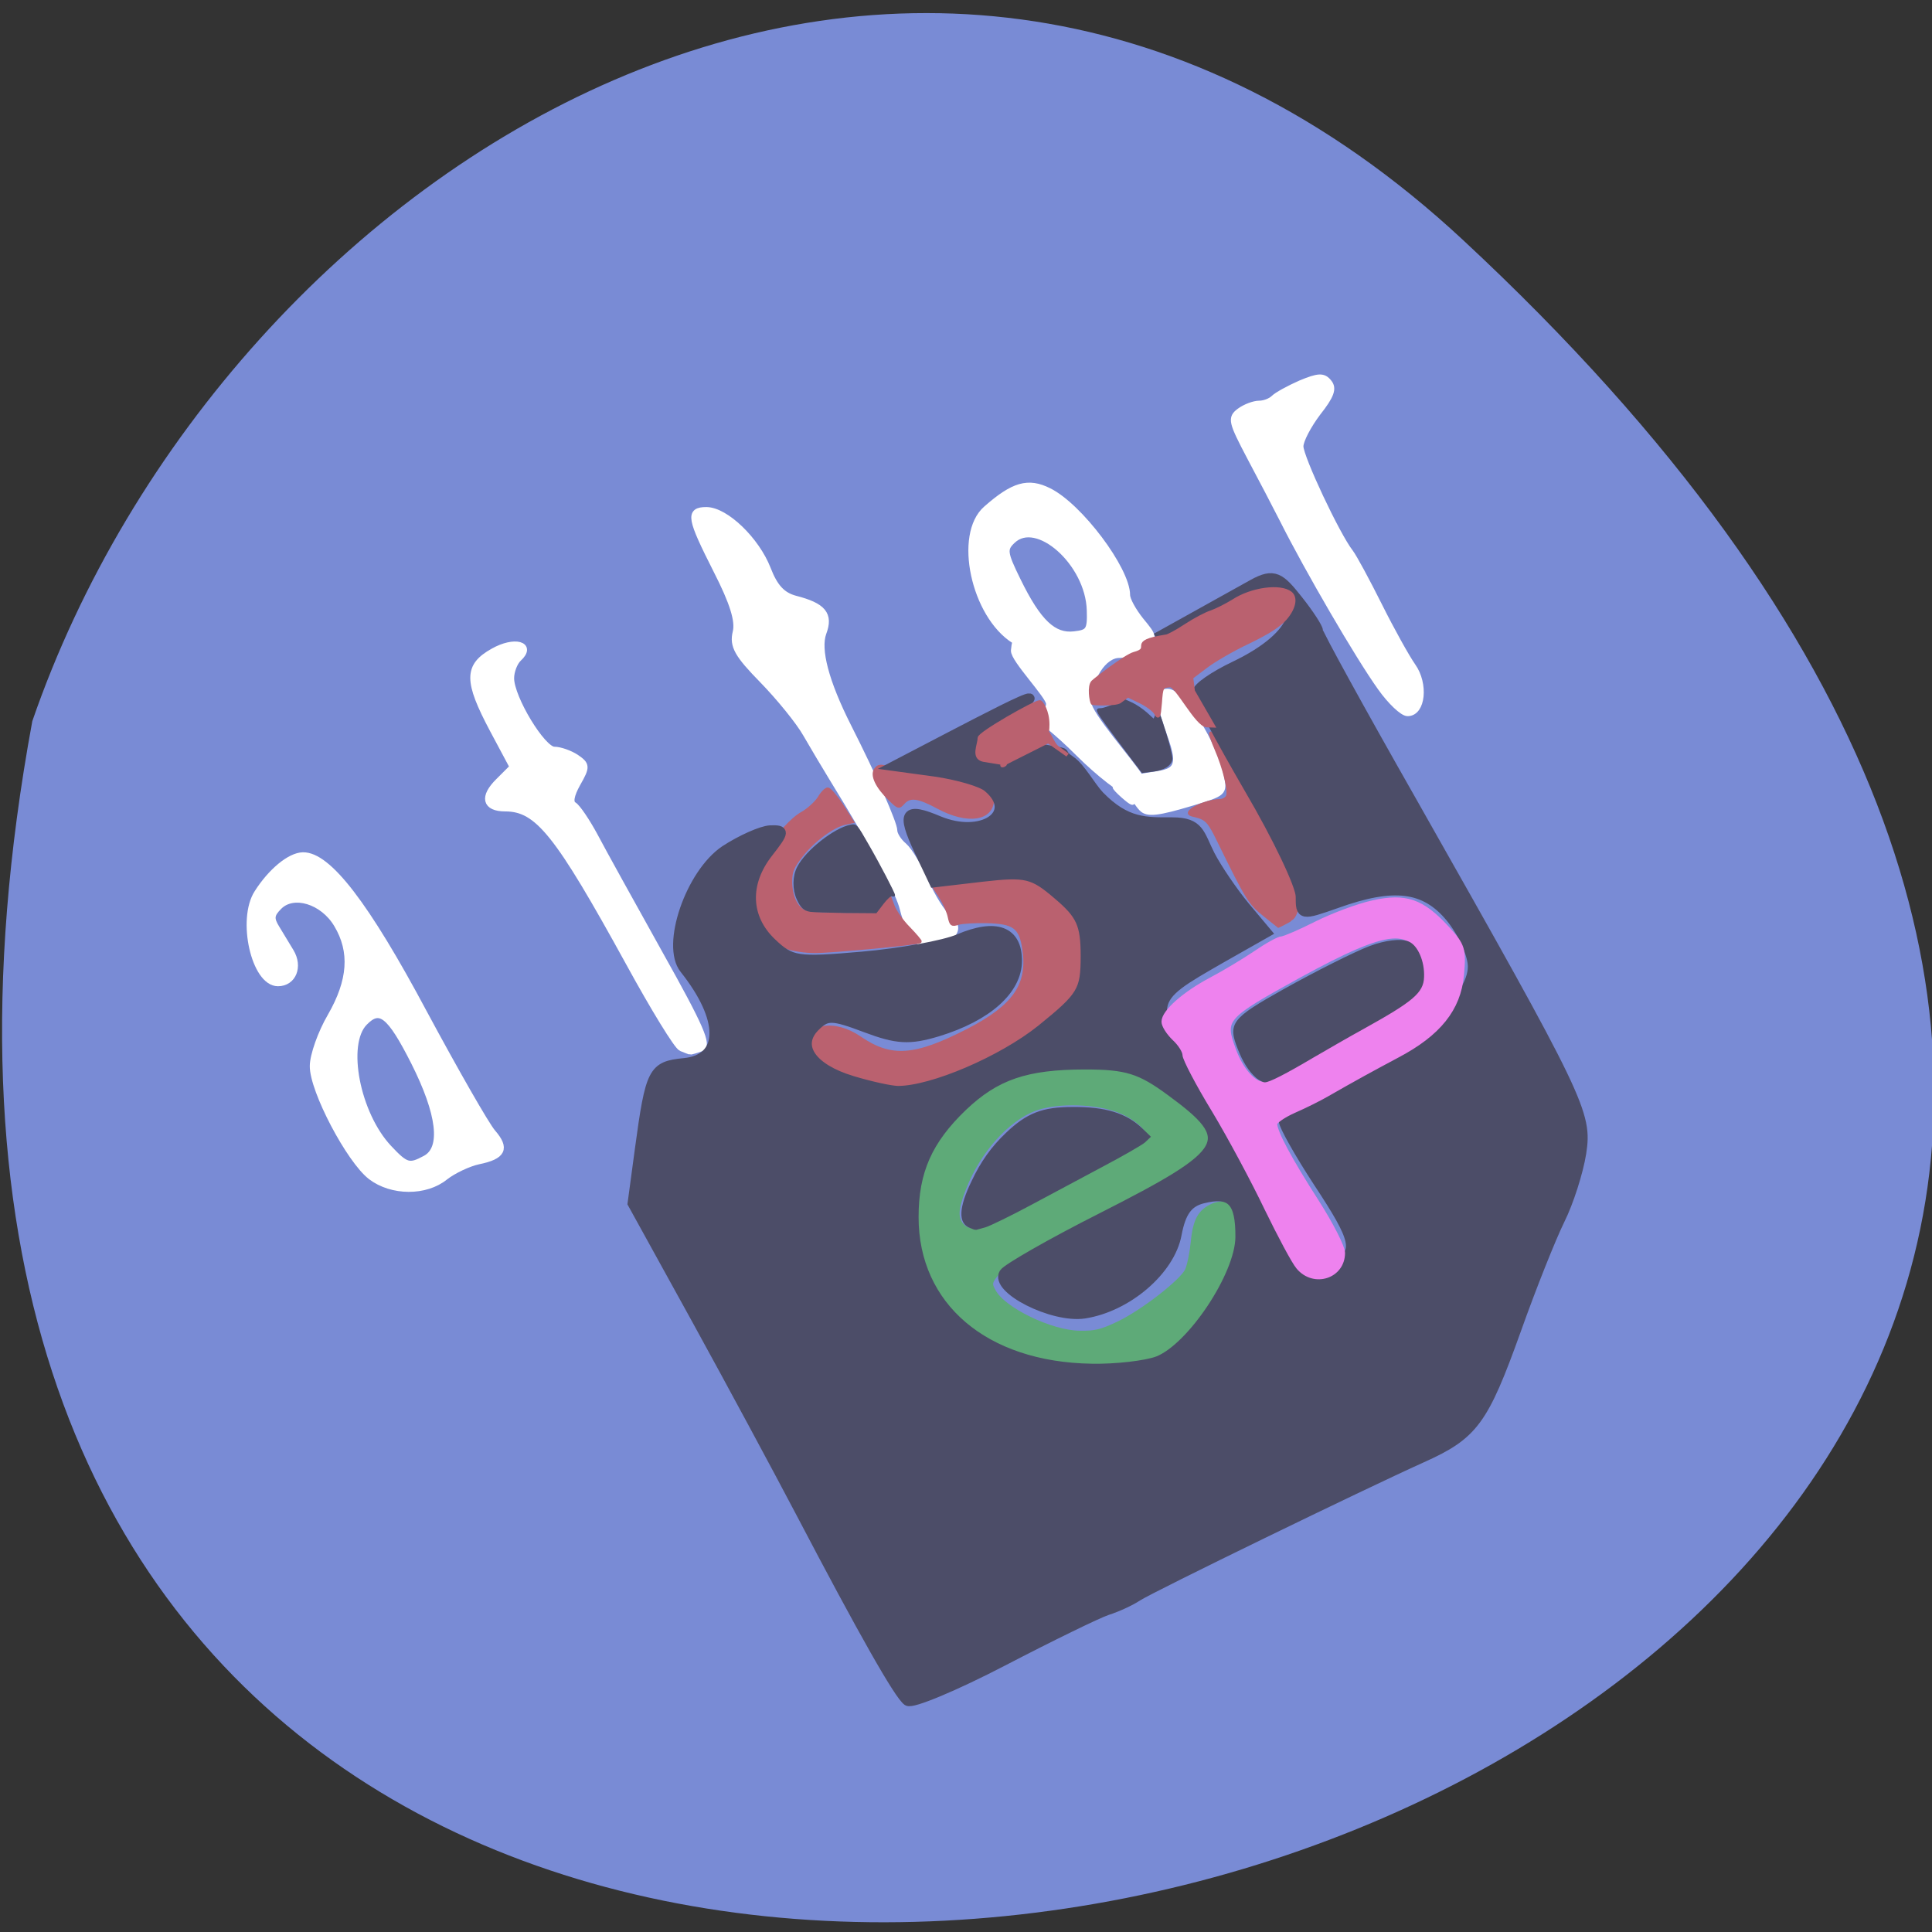 
<svg xmlns="http://www.w3.org/2000/svg" xmlns:xlink="http://www.w3.org/1999/xlink" width="32px" height="32px" viewBox="0 0 32 32" version="1.1">
<rect x="0" y="0" width="32" height="32" fill="#333333" stroke="none"/>
<g id="surface1">
<path style=" stroke:none;fill-rule:nonzero;fill:rgb(47.451%,54.51%,83.529%);fill-opacity:1;" d="M 24.234 3.977 C 52.574 30.32 -5.914 46.918 0.535 11.945 C 3.719 2.715 15.137 -4.484 24.234 3.977 Z M 24.234 3.977 "/>
<path style="fill-rule:evenodd;fill:rgb(100%,100%,100%);fill-opacity:1;stroke-width:1.021;stroke-linecap:butt;stroke-linejoin:miter;stroke:rgb(100%,100%,100%);stroke-opacity:1;stroke-miterlimit:4;" d="M 45.215 155.195 C 42.074 152.689 36.689 142.092 36.724 138.404 C 36.724 136.793 37.898 133.356 39.313 130.85 C 42.316 125.444 42.627 121.004 40.245 116.887 C 38.174 113.271 33.79 111.91 31.65 114.166 C 30.476 115.383 30.407 115.992 31.305 117.495 C 31.891 118.498 32.823 120.109 33.376 121.04 C 34.687 123.295 33.721 125.766 31.546 125.766 C 28.163 125.766 26.058 116.135 28.578 112.089 C 30.58 108.831 33.341 106.468 35.205 106.433 C 38.864 106.361 44.456 113.915 52.879 130.277 C 57.504 139.192 62.026 147.39 62.958 148.5 C 64.995 150.935 64.477 152.08 60.921 152.832 C 59.472 153.155 57.262 154.229 56.02 155.231 C 53.189 157.63 48.253 157.594 45.215 155.195 Z M 53.224 152.474 C 55.985 150.899 55.364 145.636 51.532 137.76 C 47.977 130.492 46.493 129.31 44.18 131.781 C 41.073 135.074 43.075 145.708 47.735 150.863 C 50.29 153.692 50.807 153.835 53.224 152.474 Z M 53.224 152.474 " transform="matrix(0.113,0,0,0.109,1.039,2.571)"/>
<path style="fill-rule:evenodd;fill:rgb(100%,100%,100%);fill-opacity:1;stroke-width:1.027;stroke-linecap:butt;stroke-linejoin:miter;stroke:rgb(100%,100%,100%);stroke-opacity:1;stroke-miterlimit:4;" d="M 90.711 135.647 C 90.124 135.432 86.672 129.597 83.048 122.723 C 72.589 102.996 69.689 99.2 64.856 99.2 C 61.991 99.2 61.612 97.518 63.924 95.155 L 66.03 92.971 L 63.096 87.278 C 59.299 79.867 59.299 77.647 63.131 75.428 C 66.237 73.602 68.93 74.389 66.755 76.466 C 66.168 77.039 65.65 78.399 65.65 79.473 C 65.65 82.481 70.276 90.393 72.036 90.393 C 72.865 90.393 74.315 90.93 75.212 91.539 C 76.765 92.649 76.8 92.899 75.385 95.477 C 74.418 97.267 74.245 98.413 74.867 98.771 C 75.385 99.093 76.765 101.205 77.939 103.461 C 79.078 105.717 83.393 113.772 87.466 121.362 C 93.507 132.532 94.646 135.289 93.507 135.683 C 92.747 135.969 92.022 136.184 91.953 136.148 C 91.85 136.113 91.298 135.898 90.711 135.647 Z M 90.711 135.647 " transform="matrix(0.113,0,0,0.109,1.039,2.571)"/>
<path style="fill-rule:evenodd;fill:rgb(100%,100%,100%);fill-opacity:1;stroke-width:1.109;stroke-linecap:butt;stroke-linejoin:miter;stroke:rgb(100%,100%,100%);stroke-opacity:1;stroke-miterlimit:4;" d="M 124.85 118.749 C 124.366 118.032 123.641 116.171 123.262 114.56 C 122.675 111.982 119.292 105.43 112.837 94.546 C 111.802 92.792 110.076 89.784 109.04 87.923 C 108.005 86.025 105.139 82.373 102.654 79.724 C 98.995 75.857 98.27 74.533 98.754 72.492 C 99.168 70.773 98.339 67.981 95.923 63.076 C 92.022 55.092 91.85 54.018 94.335 54.018 C 97.097 54.018 101.584 58.493 103.241 62.897 C 104.277 65.69 105.416 66.943 107.349 67.48 C 111.387 68.554 112.388 69.807 111.387 72.564 C 110.49 75.106 111.733 80.046 115.046 86.849 C 118.774 94.475 121.777 101.563 121.777 102.638 C 121.777 103.246 122.433 104.32 123.227 105 C 123.987 105.681 125.402 108.115 126.368 110.371 C 127.3 112.626 128.785 115.097 129.682 115.884 C 130.89 116.923 130.994 117.567 130.165 118.605 C 128.854 120.324 126.092 120.395 124.85 118.749 Z M 124.85 118.749 " transform="matrix(0.113,0,0,0.109,1.039,2.571)"/>
<path style="fill-rule:evenodd;fill:rgb(100%,100%,100%);fill-opacity:1;stroke-width:1.07;stroke-linecap:butt;stroke-linejoin:miter;stroke:rgb(100%,100%,100%);stroke-opacity:1;stroke-miterlimit:4;" d="M 148.978 90.859 C 145.975 87.744 142.972 85.202 142.35 85.202 C 141.798 85.202 144.732 85.345 144.663 83.304 C 144.629 82.123 139.416 76.538 139.52 75.249 C 139.9 70.738 141.798 75.141 139.554 73.709 C 133.652 69.878 131.132 57.634 135.447 53.767 C 139.416 50.151 141.522 49.543 144.491 51.082 C 148.978 53.374 155.916 62.969 155.916 66.835 C 155.916 67.587 156.848 69.306 157.953 70.738 C 159.955 73.244 159.955 73.351 158.263 74.604 C 157.297 75.285 155.744 75.857 154.846 75.857 C 152.499 75.857 150.255 79.473 150.255 83.233 C 150.255 84.987 156.572 92.326 157.884 94.582 C 161.681 100.955 154.984 97.052 148.978 90.859 Z M 150.635 69.127 C 150.428 61.894 142.799 54.877 139.14 58.529 C 137.828 59.818 137.898 60.427 139.9 64.651 C 142.903 71.024 145.181 73.244 148.253 72.886 C 150.462 72.635 150.738 72.241 150.635 69.127 Z M 150.635 69.127 " transform="matrix(0.113,0,0,0.109,1.039,2.571)"/>
<path style="fill-rule:evenodd;fill:rgb(100%,100%,100%);fill-opacity:1;stroke-width:0.663;stroke-linecap:butt;stroke-linejoin:miter;stroke:rgb(100%,100%,100%);stroke-opacity:1;stroke-miterlimit:4;" d="M 149.497 111.484 C 148.731 110.708 147.479 108.579 149.139 108.204 C 152.153 107.552 154.17 108.179 152.715 104.121 C 151.208 99.939 151.157 99.112 152.281 99.112 C 153.787 99.112 157.312 104.572 158.052 108.103 C 158.41 109.806 158.359 109.857 154.962 110.858 C 151.208 111.96 150.11 112.086 149.497 111.484 Z M 149.497 111.484 " transform="matrix(0.153,0,0,0.156,-3.959,-4.002)"/>
<path style="fill-rule:evenodd;fill:rgb(100%,100%,100%);fill-opacity:1;stroke-width:1.002;stroke-linecap:butt;stroke-linejoin:miter;stroke:rgb(100%,100%,100%);stroke-opacity:1;stroke-miterlimit:4;" d="M 193.231 80.906 C 189.917 76.108 182.53 62.933 178.871 55.378 C 177.904 53.409 175.764 49.149 174.107 45.927 C 171.346 40.485 171.208 39.948 172.554 38.909 C 173.348 38.301 174.625 37.8 175.385 37.8 C 176.144 37.8 177.11 37.406 177.559 36.94 C 178.008 36.475 179.768 35.472 181.494 34.685 C 184.083 33.575 184.774 33.539 185.533 34.542 C 186.258 35.437 185.878 36.546 183.911 39.124 C 182.53 41.022 181.356 43.313 181.356 44.244 C 181.356 45.927 186.707 57.741 188.674 60.355 C 189.226 61.107 191.125 64.759 192.92 68.482 C 194.715 72.206 196.924 76.323 197.822 77.647 C 199.686 80.368 199.237 84.736 197.131 84.736 C 196.441 84.736 194.68 83.018 193.231 80.906 Z M 193.231 80.906 " transform="matrix(0.113,0,0,0.109,1.039,2.571)"/>
<path style="fill-rule:evenodd;fill:rgb(100%,100%,100%);fill-opacity:1;stroke-width:0.331;stroke-linecap:butt;stroke-linejoin:miter;stroke:rgb(100%,100%,100%);stroke-opacity:1;stroke-miterlimit:4;" d="M 147.403 110.207 C 146.253 109.205 146.177 108.88 147.275 109.556 C 148.041 110.032 148.501 109.406 148.245 108.179 L 148.092 107.327 L 148.68 108.254 C 149.114 108.93 149.497 109.205 150.084 109.205 C 150.85 109.23 150.85 109.255 149.829 109.681 C 149.216 109.932 148.705 110.357 148.654 110.658 C 148.577 111.109 148.399 111.059 147.403 110.207 Z M 147.403 110.207 " transform="matrix(0.153,0,0,0.156,-3.959,-4.002)"/>
<path style="fill-rule:evenodd;fill:rgb(36.863%,66.667%,47.059%);fill-opacity:1;stroke-width:0.476;stroke-linecap:butt;stroke-linejoin:miter;stroke:rgb(36.863%,66.667%,47.059%);stroke-opacity:1;stroke-miterlimit:4;" d="M 146.872 185.663 C 143.766 184.911 138.726 183.121 136.724 181.975 C 133.341 180.114 127.991 174.493 126.472 171.235 C 125.402 168.979 125.264 168.12 125.126 163.895 C 124.85 154.837 125.782 152.224 131.512 145.815 C 136.379 140.337 141.246 138.476 150.738 138.404 C 155.813 138.368 156.365 138.476 158.471 139.478 C 161.163 140.839 166.755 145.171 168.792 147.534 C 170.241 149.216 170.276 149.324 169.689 150.505 C 168.55 152.761 166.065 154.408 155.191 159.993 C 138.174 168.729 137.621 169.051 136.758 170.268 C 135.999 171.306 135.964 171.557 136.517 172.559 C 137.898 175.316 144.905 178.825 149.081 178.861 C 151.325 178.896 152.223 178.682 154.812 177.393 C 158.298 175.638 163.855 171.163 164.718 169.445 C 165.029 168.764 165.409 166.867 165.581 165.148 C 165.892 161.747 166.651 160.387 168.619 159.492 C 170.069 158.883 172.381 159.241 173.141 160.172 C 173.9 161.103 174.142 166.724 173.521 168.729 C 173.037 170.268 168.55 177.357 165.754 180.937 C 164.097 183.085 161.922 184.195 157.469 185.162 C 154.087 185.878 148.84 186.128 146.872 185.663 Z M 139.002 161.138 C 140.624 160.136 145.802 157.236 150.497 154.766 C 156.158 151.794 159.126 150.004 159.195 149.503 C 159.472 148.142 156.883 145.887 154.052 144.992 C 150.531 143.846 145.423 143.846 142.488 144.992 C 138.415 146.603 134.273 151.436 132.167 157.057 C 130.994 160.172 130.925 161.496 131.891 162.606 C 132.996 163.895 135.481 163.358 139.002 161.138 Z M 139.002 161.138 " transform="matrix(0.113,0,0,0.109,1.039,2.571)"/>
<path style="fill-rule:evenodd;fill:rgb(72.941%,38.039%,43.529%);fill-opacity:1;stroke-width:0.474;stroke-linecap:butt;stroke-linejoin:miter;stroke:rgb(72.941%,38.039%,43.529%);stroke-opacity:1;stroke-miterlimit:4;" d="M 115.391 141.519 C 110.593 139.729 109.006 138.261 109.006 135.576 C 109.006 132.174 113.079 131.423 116.876 134.144 C 121.432 137.366 124.919 137.115 132.754 132.926 C 139.485 129.31 141.66 126.052 140.901 120.718 C 140.417 117.281 139.485 116.565 135.412 116.457 C 133.721 116.421 131.857 116.529 131.27 116.708 C 130.338 117.03 130.2 116.923 129.958 115.741 C 129.82 115.025 129.302 113.772 128.785 112.913 L 127.853 111.409 L 129.13 111.123 C 129.786 110.944 131.477 110.442 132.858 109.977 C 136.689 108.688 140.107 108.867 142.937 110.478 C 145.353 111.839 147.839 114.166 148.598 115.777 C 148.874 116.314 149.151 118.82 149.289 121.326 L 149.496 125.909 L 147.77 127.878 C 143.8 132.425 139.623 135.969 135.585 138.189 C 129.302 141.698 127.818 142.163 122.709 142.378 C 118.74 142.557 117.877 142.45 115.391 141.519 Z M 115.391 141.519 " transform="matrix(0.113,0,0,0.109,1.039,2.571)"/>
<path style="fill-rule:evenodd;fill:rgb(72.941%,38.039%,43.529%);fill-opacity:1;stroke-width:0.465;stroke-linecap:butt;stroke-linejoin:miter;stroke:rgb(72.941%,38.039%,43.529%);stroke-opacity:1;stroke-miterlimit:4;" d="M 106.175 120.395 C 103.31 119.321 100.376 115.276 100.376 112.447 C 100.376 109.476 105.312 101.778 108.384 99.988 C 109.316 99.451 110.421 98.377 110.87 97.661 C 111.284 96.909 111.871 96.3 112.147 96.3 C 112.388 96.3 113.32 97.41 114.183 98.771 L 115.737 101.277 L 114.632 101.528 C 112.872 101.921 109.938 104.177 108.246 106.468 C 106.969 108.151 106.693 108.831 106.693 110.371 C 106.693 112.77 107.625 114.631 109.006 115.025 C 109.592 115.204 112.112 115.347 114.563 115.347 L 119.085 115.347 L 120.121 113.987 L 121.191 112.662 L 121.708 114.094 C 121.985 114.882 123.02 116.421 124.021 117.46 C 124.988 118.498 125.747 119.429 125.678 119.5 C 125.367 119.787 112.734 121.004 110.248 121.004 C 108.833 121.004 107.003 120.718 106.175 120.395 Z M 106.175 120.395 " transform="matrix(0.113,0,0,0.109,1.039,2.571)"/>
<path style="fill-rule:evenodd;fill:rgb(72.941%,38.039%,43.529%);fill-opacity:1;stroke-width:0.331;stroke-linecap:butt;stroke-linejoin:miter;stroke:rgb(72.941%,38.039%,43.529%);stroke-opacity:1;stroke-miterlimit:4;" d="M 127.456 111.384 C 125.286 110.232 124.366 110.107 123.651 110.908 C 123.191 111.409 123.14 111.409 122.195 110.508 C 120.816 109.205 120.203 107.953 120.663 107.352 C 120.944 106.951 121.199 106.926 122.016 107.177 C 122.578 107.327 124.366 107.452 126.001 107.452 C 131.185 107.452 133.33 108.354 133.33 110.483 C 133.33 112.662 130.649 113.062 127.456 111.384 Z M 127.456 111.384 " transform="matrix(0.153,0,0,0.156,-3.959,-4.002)"/>
<path style="fill-rule:evenodd;fill:rgb(72.941%,38.039%,43.529%);fill-opacity:1;stroke-width:0.331;stroke-linecap:butt;stroke-linejoin:miter;stroke:rgb(72.941%,38.039%,43.529%);stroke-opacity:1;stroke-miterlimit:4;" d="M 162.701 122.755 C 161.143 121.527 160.887 121.102 157.823 114.991 C 156.775 112.862 156.495 112.561 155.269 112.261 C 154.554 112.111 154.477 112.01 154.834 111.685 C 155.345 111.209 157.005 110.658 157.899 110.658 C 158.282 110.658 158.665 110.433 158.768 110.182 C 158.997 109.581 158.41 107.202 157.516 105.173 C 157.133 104.297 156.878 103.545 156.929 103.495 C 157.159 103.27 159.432 106.501 159.993 107.828 C 160.325 108.604 160.989 109.706 161.475 110.307 C 162.062 111.034 163.594 114.014 163.697 114.991 C 163.926 116.794 163.211 115.391 164.361 115.867 C 165.51 116.343 166.838 119.95 166.276 122.103 C 165.689 124.433 164.539 122.454 165.229 122.88 C 165.765 123.231 165.74 123.256 165.05 123.606 C 164.642 123.832 164.284 123.982 164.284 123.982 C 164.258 123.957 163.543 123.406 162.701 122.755 Z M 162.701 122.755 " transform="matrix(0.153,0,0,0.156,-3.959,-4.002)"/>
<path style="fill-rule:evenodd;fill:rgb(29.804%,30.196%,40.784%);fill-opacity:1;stroke-width:1.475;stroke-linecap:butt;stroke-linejoin:miter;stroke:rgb(29.804%,30.196%,40.784%);stroke-opacity:1;stroke-miterlimit:4;" d="M 123.848 234.891 C 122.606 233.996 117.463 224.616 108.212 206.321 C 104.898 199.769 97.994 186.487 92.885 176.856 L 83.531 159.277 L 84.601 151.042 C 86.154 139.156 86.534 138.404 91.056 137.939 C 96.993 137.366 97.028 131.315 91.16 123.653 C 88.398 120.073 92.022 109.154 97.097 105.609 C 99.478 103.998 102.447 102.638 103.69 102.566 C 105.83 102.494 105.83 102.745 103.379 106.003 C 99.858 110.657 100.065 115.884 103.862 119.644 C 106.762 122.508 107.625 122.615 117.186 121.756 C 122.813 121.255 129.164 120.037 131.304 119.107 C 136.793 116.672 139.865 117.853 139.865 122.4 C 139.865 126.84 135.481 130.886 128.232 133.177 C 124.09 134.466 122.295 134.358 117.704 132.568 C 112.768 130.635 111.974 130.635 110.248 132.425 C 107.452 135.325 109.73 138.762 115.668 140.624 C 118.395 141.483 121.432 142.163 122.433 142.163 C 127.473 142.163 137.725 137.616 143.489 132.819 C 149.461 127.807 149.944 126.983 149.944 121.684 C 149.944 116.851 149.289 115.383 145.906 112.412 C 142.247 109.154 141.246 108.903 134.825 109.655 L 127.749 110.514 L 125.54 105.681 C 122.916 99.881 123.469 98.986 128.37 101.134 C 134.756 103.891 140.245 100.06 135.619 96.05 C 134.687 95.226 131.201 94.188 127.887 93.687 L 121.812 92.828 L 129.889 88.46 C 135.205 85.596 141.177 82.373 141.695 82.517 C 142.074 82.624 137.967 85.452 137.069 86.598 C 134.963 89.283 140.866 89.641 145.871 90.644 C 147.252 90.894 145.975 90.787 147.701 92.004 C 149.151 93.007 150.635 95.907 151.947 97.339 C 155.882 101.528 158.781 101.349 162.647 101.349 C 166.617 101.349 166.582 103.139 168.136 106.325 C 169.171 108.402 171.484 111.91 173.244 114.13 L 176.455 118.104 L 169.758 122.042 C 158.816 128.558 158.816 128.379 166.686 142.45 C 170.483 149.216 175.039 157.773 176.834 161.496 C 180.39 168.908 182.841 170.662 186.603 168.585 C 190.055 166.652 189.71 164.969 184.014 156.019 C 181.287 151.687 179.009 147.498 178.974 146.746 C 178.974 145.994 183.048 143.309 188.018 140.803 C 199.03 135.289 206.693 128.129 206.693 123.295 C 206.693 121.434 205.208 118.068 203.414 115.813 C 199.686 111.158 195.095 110.55 186.672 113.7 C 181.563 115.562 181.46 115.562 181.46 112.626 C 181.46 110.979 178.077 103.604 173.9 96.229 C 169.758 88.818 166.341 82.23 166.341 81.55 C 166.341 80.87 168.792 79.115 171.76 77.647 C 181.356 72.922 183.082 66.907 174.901 66.692 L 160.3 73.351 L 174.453 65.188 C 177.559 63.398 178.422 64.15 181.046 67.587 C 182.668 69.699 183.98 71.812 183.98 72.241 C 183.98 72.707 190.124 84.307 197.649 98.019 C 222.571 143.631 223.469 145.6 222.571 151.651 C 222.123 154.551 220.707 159.134 219.43 161.783 C 218.153 164.468 215.253 171.987 213.01 178.538 C 208.212 192.394 206.762 194.435 199.133 197.979 C 190.469 202.025 159.644 217.563 157.504 218.995 C 156.468 219.711 154.501 220.642 153.086 221.107 C 151.705 221.573 144.836 225.046 137.794 228.841 C 130.752 232.636 124.47 235.357 123.848 234.891 Z M 160.542 183.229 C 165.512 181.224 172.589 170.196 172.623 164.396 C 172.658 158.883 171.277 157.451 167.031 158.561 C 164.891 159.134 163.89 160.601 163.269 163.967 C 162.302 169.445 156.02 175.03 149.737 176.032 C 145.112 176.748 136.586 172.273 138.001 169.874 C 138.45 169.158 144.87 165.327 152.326 161.425 C 171.311 151.436 172.243 149.682 162.44 142.235 C 157.987 138.834 155.951 138.189 149.841 138.189 C 141.142 138.189 136.689 139.8 131.857 144.562 C 126.748 149.646 124.711 154.372 124.711 161.353 C 124.711 174.994 135.067 184.124 150.807 184.374 C 154.397 184.446 158.781 183.909 160.542 183.229 Z M 160.542 183.229 " transform="matrix(0.113,0,0,0.109,1.039,2.571)"/>
<path style="fill-rule:evenodd;fill:rgb(93.333%,50.98%,93.333%);fill-opacity:1;stroke-width:0.911;stroke-linecap:butt;stroke-linejoin:miter;stroke:rgb(93.333%,50.98%,93.333%);stroke-opacity:1;stroke-miterlimit:4;" d="M 181.218 168.908 C 180.562 168.12 178.491 164.074 176.558 159.957 C 174.66 155.84 171.208 149.145 168.861 145.099 C 166.479 141.053 164.58 137.258 164.58 136.685 C 164.58 136.113 163.89 134.967 163.027 134.144 C 162.198 133.32 161.508 132.21 161.508 131.673 C 161.508 130.241 164.477 127.52 168.377 125.372 C 170.276 124.334 173.21 122.508 174.901 121.326 C 176.558 120.145 178.284 119.142 178.733 119.142 C 179.147 119.107 181.425 118.104 183.807 116.851 C 186.223 115.598 189.917 114.166 192.091 113.665 C 196.82 112.591 199.168 113.414 202.792 117.495 C 205.105 120.109 205.278 120.61 204.932 124.584 C 204.484 129.668 201.584 133.427 195.543 136.721 C 191.85 138.762 189.192 140.266 185.222 142.629 C 184.152 143.273 182.012 144.383 180.424 145.099 C 178.871 145.815 177.559 146.746 177.559 147.176 C 177.559 148.464 179.699 152.618 183.738 159.134 C 185.809 162.499 187.501 165.936 187.501 166.795 C 187.501 170.268 183.427 171.629 181.218 168.908 Z M 181.736 138.225 C 184.221 136.614 188.95 133.786 192.23 131.995 C 198.65 128.487 200.1 126.625 199.375 122.937 C 198.098 116.708 194.439 117.03 181.184 124.549 C 170.103 130.886 169.827 131.208 171.518 135.969 C 172.589 139.013 174.453 141.232 175.971 141.232 C 176.627 141.232 179.216 139.872 181.736 138.225 Z M 181.736 138.225 " transform="matrix(0.113,0,0,0.109,1.039,2.571)"/>
<path style="fill-rule:evenodd;fill:rgb(29.804%,30.196%,40.784%);fill-opacity:1;stroke-width:0.269;stroke-linecap:butt;stroke-linejoin:miter;stroke:rgb(29.804%,30.196%,40.784%);stroke-opacity:1;stroke-miterlimit:4;" d="M 128.594 162.594 C 127.094 162.062 127.156 160.062 128.875 156.531 C 130.062 154 131.469 152.031 133.375 150.219 C 136.125 147.594 138.156 146.812 142.156 146.812 C 146.469 146.781 149.187 147.625 151.25 149.594 L 152.312 150.625 L 151.625 151.281 C 151.219 151.625 148.719 153.062 146.062 154.469 C 143.406 155.875 139.125 158.187 136.531 159.562 C 133.906 160.969 131.219 162.281 130.531 162.5 C 129.812 162.687 129.219 162.875 129.219 162.844 C 129.219 162.844 128.937 162.719 128.594 162.594 Z M 128.594 162.594 " transform="matrix(0.125,0,0,0.125,-0,-0)"/>
<path style="fill-rule:evenodd;fill:rgb(29.804%,30.196%,40.784%);fill-opacity:1;stroke-width:0.269;stroke-linecap:butt;stroke-linejoin:miter;stroke:rgb(29.804%,30.196%,40.784%);stroke-opacity:1;stroke-miterlimit:4;" d="M 166.562 142.75 C 165.594 141.906 164.812 140.687 164.156 139 C 162.812 135.625 163.25 135.062 170.156 131.187 C 174.344 128.844 179.5 126.25 181.562 125.469 C 183.562 124.719 185.656 124.469 186.594 124.875 C 187.75 125.344 188.656 127.437 188.562 129.469 C 188.5 131.469 187.156 132.594 180.625 136.219 C 178.687 137.281 175.719 139 174 140 C 170.25 142.219 168.156 143.281 167.594 143.281 C 167.375 143.281 166.906 143.031 166.562 142.75 Z M 166.562 142.75 " transform="matrix(0.125,0,0,0.125,-0,-0)"/>
<path style="fill-rule:evenodd;fill:rgb(29.804%,30.196%,40.784%);fill-opacity:1;stroke-width:0.269;stroke-linecap:butt;stroke-linejoin:miter;stroke:rgb(29.804%,30.196%,40.784%);stroke-opacity:1;stroke-miterlimit:4;" d="M 149.969 100.437 C 146.625 96 145.906 95 145.625 94.5 C 145.375 94.031 145.406 93.969 145.906 93.969 C 146.187 93.969 147 93.688 147.687 93.375 L 148.937 92.75 L 149.906 93.188 C 150.469 93.438 151.344 94.031 151.906 94.531 L 152.906 95.438 L 153.187 94.812 C 153.437 94.25 153.531 94.375 154.375 97.094 C 154.875 98.687 155.25 100.25 155.219 100.562 C 155.125 101.375 154.156 101.969 152.687 102.125 L 151.375 102.281 Z M 149.969 100.437 " transform="matrix(0.125,0,0,0.125,-0,-0)"/>
<path style="fill-rule:evenodd;fill:rgb(29.804%,30.196%,40.784%);fill-opacity:1;stroke-width:0.269;stroke-linecap:butt;stroke-linejoin:miter;stroke:rgb(29.804%,30.196%,40.784%);stroke-opacity:1;stroke-miterlimit:4;" d="M 107.375 120.687 C 106.562 120.562 106.187 120.187 105.687 119.094 C 105.125 117.844 105.125 116.125 105.75 114.937 C 106.844 112.781 110.562 109.844 112.719 109.406 C 113.437 109.281 113.469 109.312 114.969 111.937 C 116.437 114.469 118.469 118.375 118.469 118.625 C 118.469 118.687 118.344 118.687 118.156 118.625 C 118 118.562 117.469 119.031 116.969 119.687 L 116.062 120.875 L 112 120.844 C 109.781 120.812 107.719 120.75 107.375 120.687 Z M 107.375 120.687 " transform="matrix(0.125,0,0,0.125,-0,-0)"/>
<path style="fill-rule:evenodd;fill:rgb(72.941%,38.039%,43.529%);fill-opacity:1;stroke-width:0.56;stroke-linecap:butt;stroke-linejoin:miter;stroke:rgb(72.941%,38.039%,43.529%);stroke-opacity:1;stroke-miterlimit:4;" d="M 134.963 91.897 C 133.341 91.539 134.377 89.605 134.377 88.567 C 134.342 87.887 142.488 83.089 143.213 83.089 C 143.455 83.089 144.352 84.486 144.352 86.491 C 144.352 89.784 143.075 87.529 144.007 87.529 C 144.56 87.529 145.008 89.426 145.802 90.035 L 147.287 91.145 L 144.456 89.068 L 138.691 92.076 C 136.482 93.221 138.76 92.577 137.932 92.398 Z M 134.963 91.897 " transform="matrix(0.113,0,0,0.109,1.039,2.571)"/>
<path style="fill-rule:evenodd;fill:rgb(72.941%,38.039%,43.529%);fill-opacity:1;stroke-width:0.46;stroke-linecap:butt;stroke-linejoin:miter;stroke:rgb(72.941%,38.039%,43.529%);stroke-opacity:1;stroke-miterlimit:4;" d="M 160.196 84.808 C 159.955 84.343 158.919 83.555 157.918 83.054 L 156.123 82.159 L 154.95 83.054 C 154.294 83.519 151.049 83.376 150.945 83.304 C 150.704 83.018 150.359 80.655 150.98 80.01 C 151.325 79.652 155.778 76.072 157.021 75.714 C 160.024 74.891 155.882 73.996 161.715 73.065 C 161.991 73.065 163.269 72.349 164.58 71.454 C 165.892 70.559 167.583 69.628 168.377 69.377 C 169.137 69.091 170.586 68.339 171.588 67.694 C 174.28 65.869 178.491 65.296 179.975 66.513 C 180.838 67.229 180.528 68.84 179.216 70.415 C 178.319 71.489 176.627 72.599 173.831 73.996 C 171.553 75.106 168.757 76.788 167.583 77.719 L 165.478 79.366 L 165.719 81.407 L 168.688 86.741 L 167.687 86.705 C 166.203 86.634 163.269 80.512 162.302 80.619 C 161.094 80.726 161.059 80.798 160.887 83.233 C 160.714 85.417 160.611 85.596 160.196 84.808 Z M 160.196 84.808 " transform="matrix(0.113,0,0,0.109,1.039,2.571)"/>
</g>
</svg>
